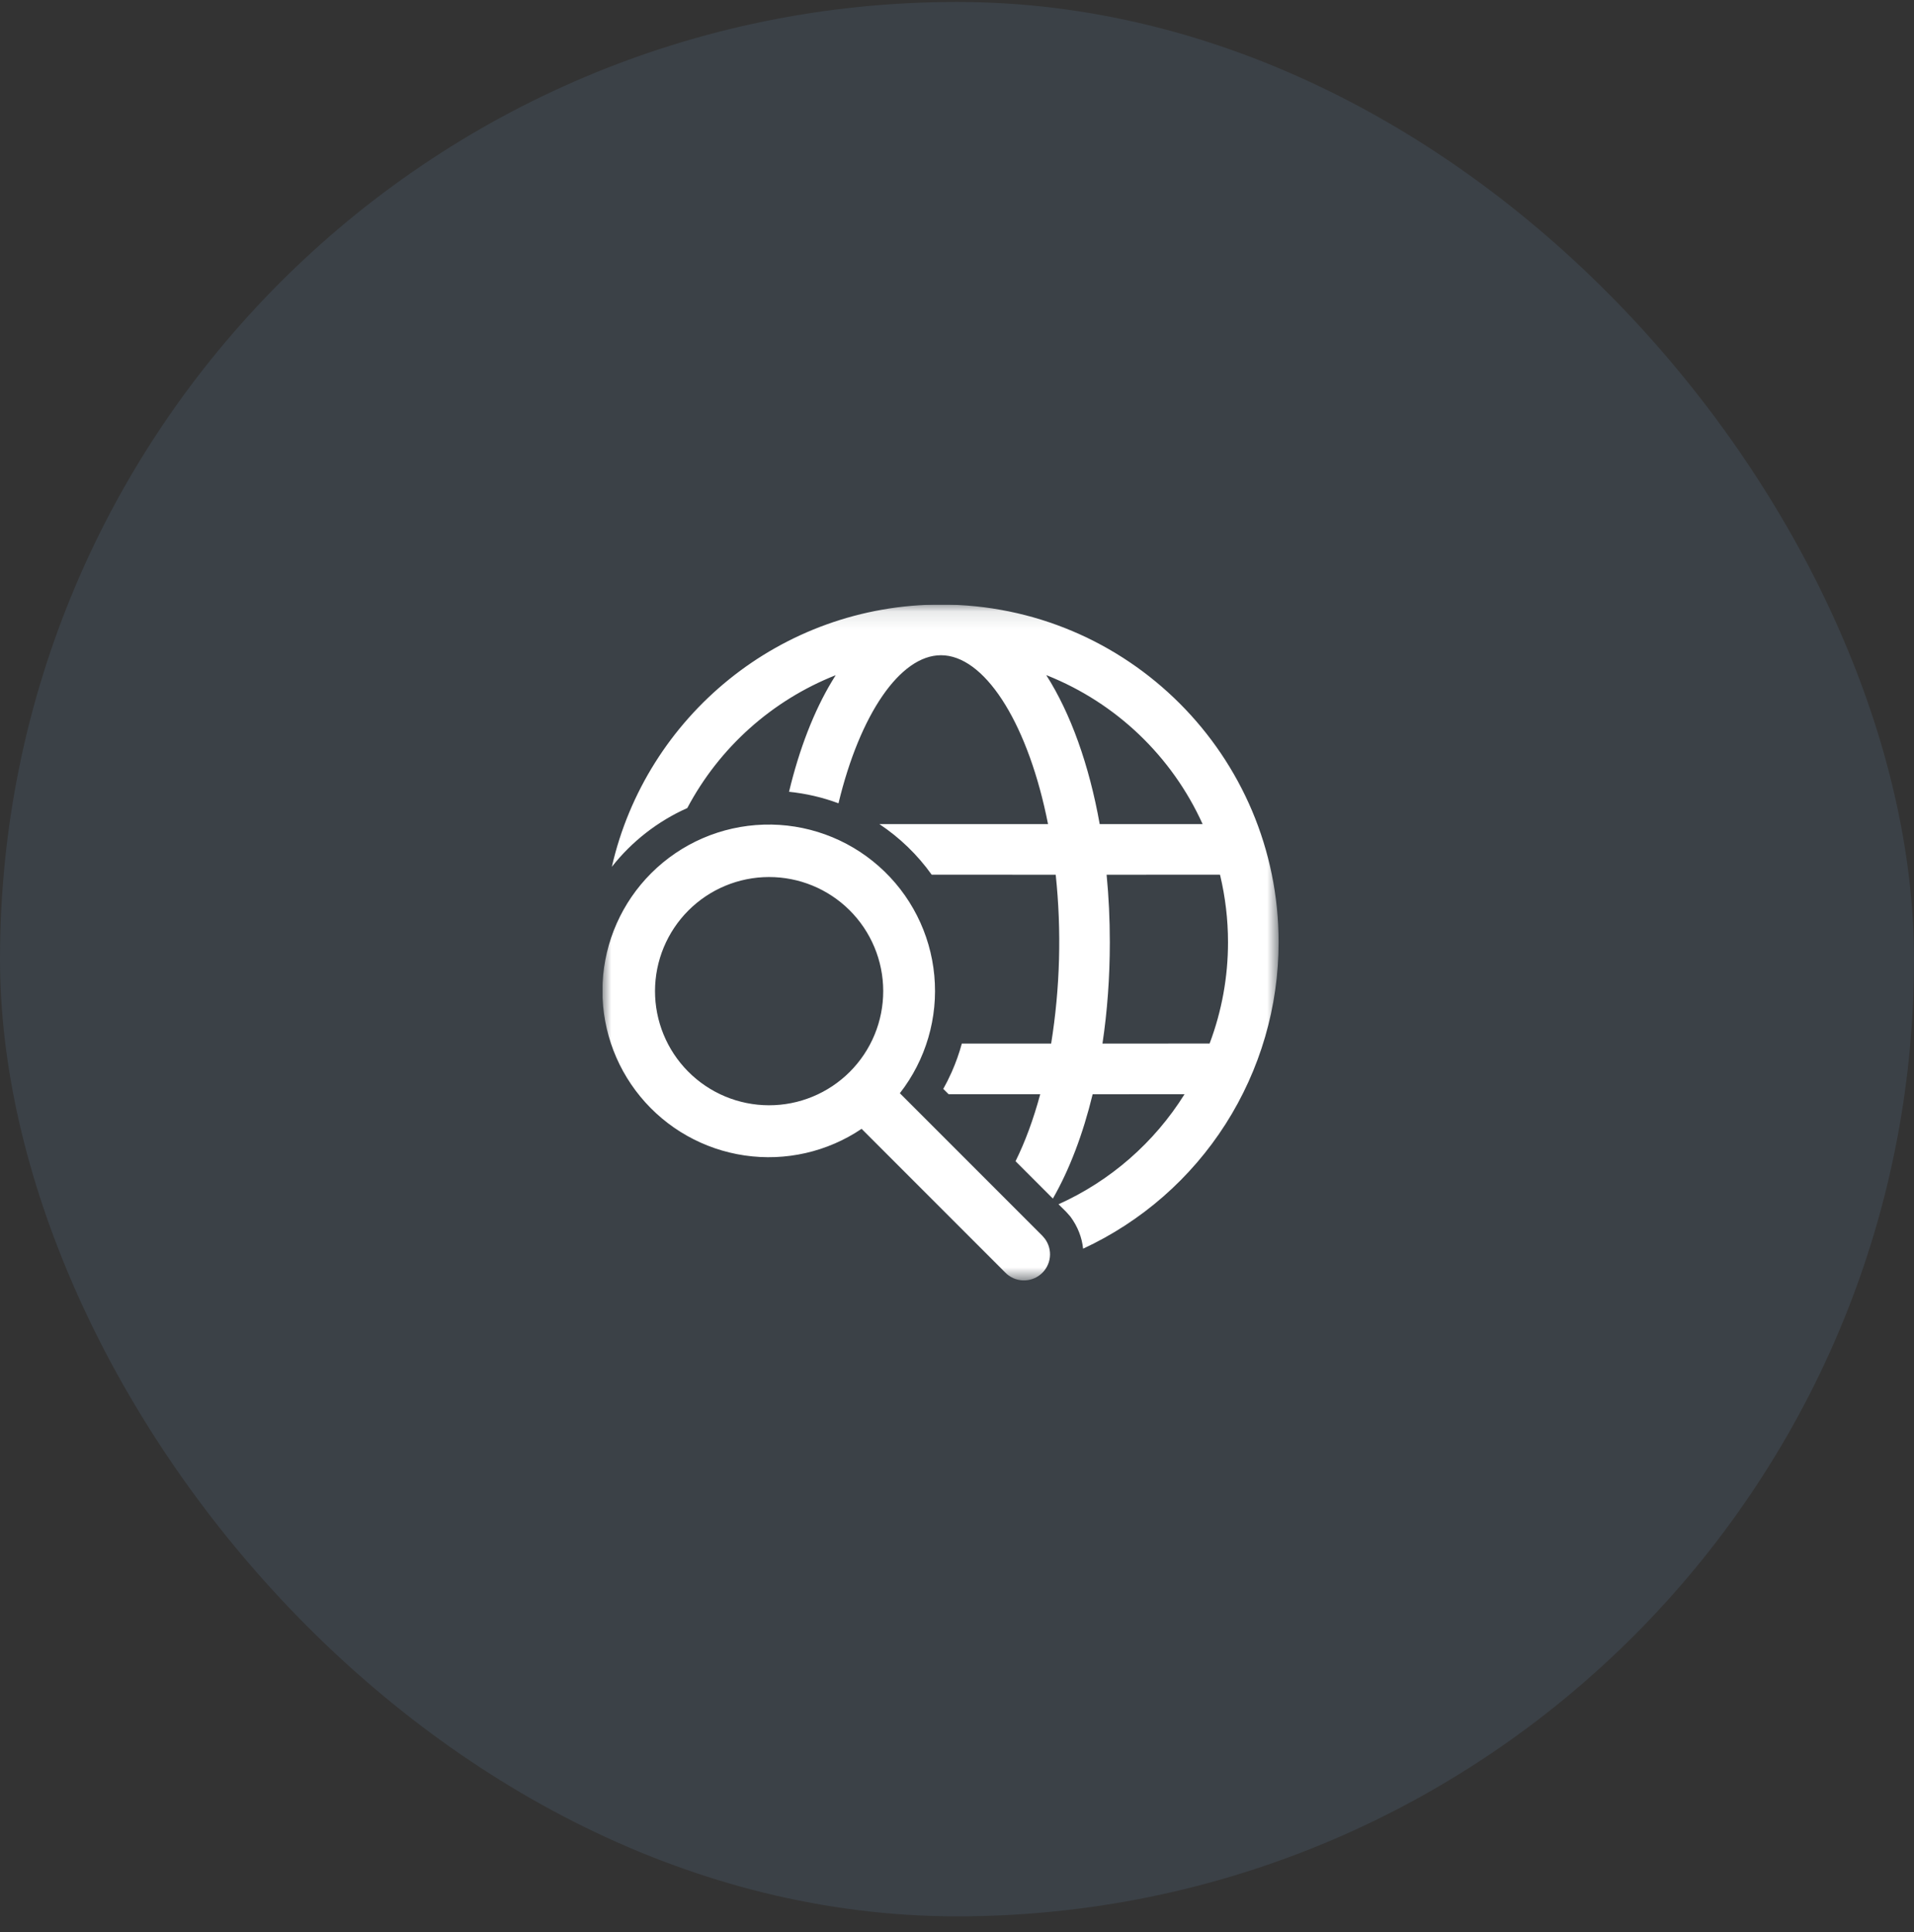 <svg width="108" height="109" viewBox="0 0 108 109" fill="none" xmlns="http://www.w3.org/2000/svg">
<rect x="0" y="0" width="108" height="109" fill="#333333" stroke="none"/>
<rect y="0.11" width="108" height="108" rx="54" fill="#8AC0FF" fill-opacity="0.1"/>
<g clip-path="url(#clip0_1_185)">
<mask id="mask0_1_185" style="mask-type:luminance" maskUnits="userSpaceOnUse" x="34" y="34" width="39" height="39">
<path d="M72.152 34.11H34V72.243H72.152V34.11Z" fill="white"/>
</mask>
<g mask="url(#mask0_1_185)">
<path d="M36.745 49.262C35.094 50.911 34.117 53.115 34.004 55.445C33.89 57.775 34.649 60.064 36.132 61.865C37.614 63.666 39.715 64.85 42.023 65.186C44.332 65.522 46.683 64.987 48.617 63.683L56.724 71.792C56.986 72.06 57.34 72.218 57.714 72.234C58.088 72.249 58.454 72.123 58.738 71.878C59.022 71.634 59.202 71.29 59.241 70.918C59.281 70.546 59.177 70.172 58.951 69.874L58.808 69.708L50.776 61.674C52.245 59.79 52.94 57.417 52.72 55.039C52.501 52.66 51.382 50.455 49.593 48.873C47.804 47.29 45.478 46.449 43.091 46.522C40.703 46.594 38.435 47.574 36.745 49.262ZM53.097 34.106C44.038 34.106 36.458 40.428 34.524 48.901C35.654 47.467 37.115 46.33 38.781 45.586C40.591 42.171 43.56 39.513 47.155 38.091L46.951 38.422C45.926 40.123 45.101 42.253 44.522 44.67C45.473 44.765 46.41 44.982 47.313 45.318C48.517 40.312 50.785 36.965 53.097 36.965L53.316 36.975C55.728 37.196 58.056 41.009 59.137 46.491H49.619C50.769 47.255 51.77 48.222 52.572 49.346L59.57 49.348C59.905 52.52 59.818 55.722 59.313 58.872H54.273C54.124 59.42 53.933 59.956 53.703 60.476L53.458 60.994L53.225 61.43L53.526 61.729H58.697C58.311 63.156 57.84 64.43 57.303 65.51L59.41 67.618C60.347 65.984 61.107 63.984 61.654 61.733L66.84 61.729C65.136 64.457 62.661 66.618 59.728 67.939L60.157 68.363L60.395 68.63C60.814 69.194 61.052 69.82 61.115 70.445C64.411 68.916 67.201 66.476 69.155 63.413C71.11 60.349 72.148 56.791 72.147 53.157C72.147 42.636 63.617 34.106 53.097 34.106ZM47.932 51.344C48.534 51.941 49.012 52.651 49.339 53.433C49.666 54.215 49.835 55.054 49.837 55.902C49.838 56.75 49.673 57.59 49.349 58.373C49.025 59.157 48.55 59.869 47.951 60.468C47.351 61.068 46.639 61.543 45.856 61.866C45.072 62.19 44.233 62.356 43.385 62.354C42.537 62.352 41.698 62.183 40.916 61.856C40.134 61.529 39.424 61.051 38.827 60.449C37.628 59.24 36.957 57.605 36.96 55.902C36.964 54.199 37.642 52.567 38.846 51.363C40.05 50.159 41.682 49.481 43.385 49.478C45.088 49.474 46.723 50.145 47.932 51.344ZM62.442 49.348L68.838 49.346L68.854 49.403C69.139 50.609 69.292 51.864 69.292 53.156C69.294 55.108 68.942 57.044 68.254 58.87L62.208 58.874C62.48 57.064 62.623 55.144 62.623 53.157C62.623 51.855 62.562 50.58 62.442 49.348ZM59.038 38.089L59.082 38.104C62.982 39.661 66.127 42.666 67.859 46.491H62.052C61.456 43.152 60.414 40.245 59.038 38.089Z" fill="white"/>
</g>
</g>
<defs>
<clipPath id="clip0_1_185">
<rect width="40" height="40" fill="white" transform="translate(34 34.11)"/>
</clipPath>
</defs>
</svg>
